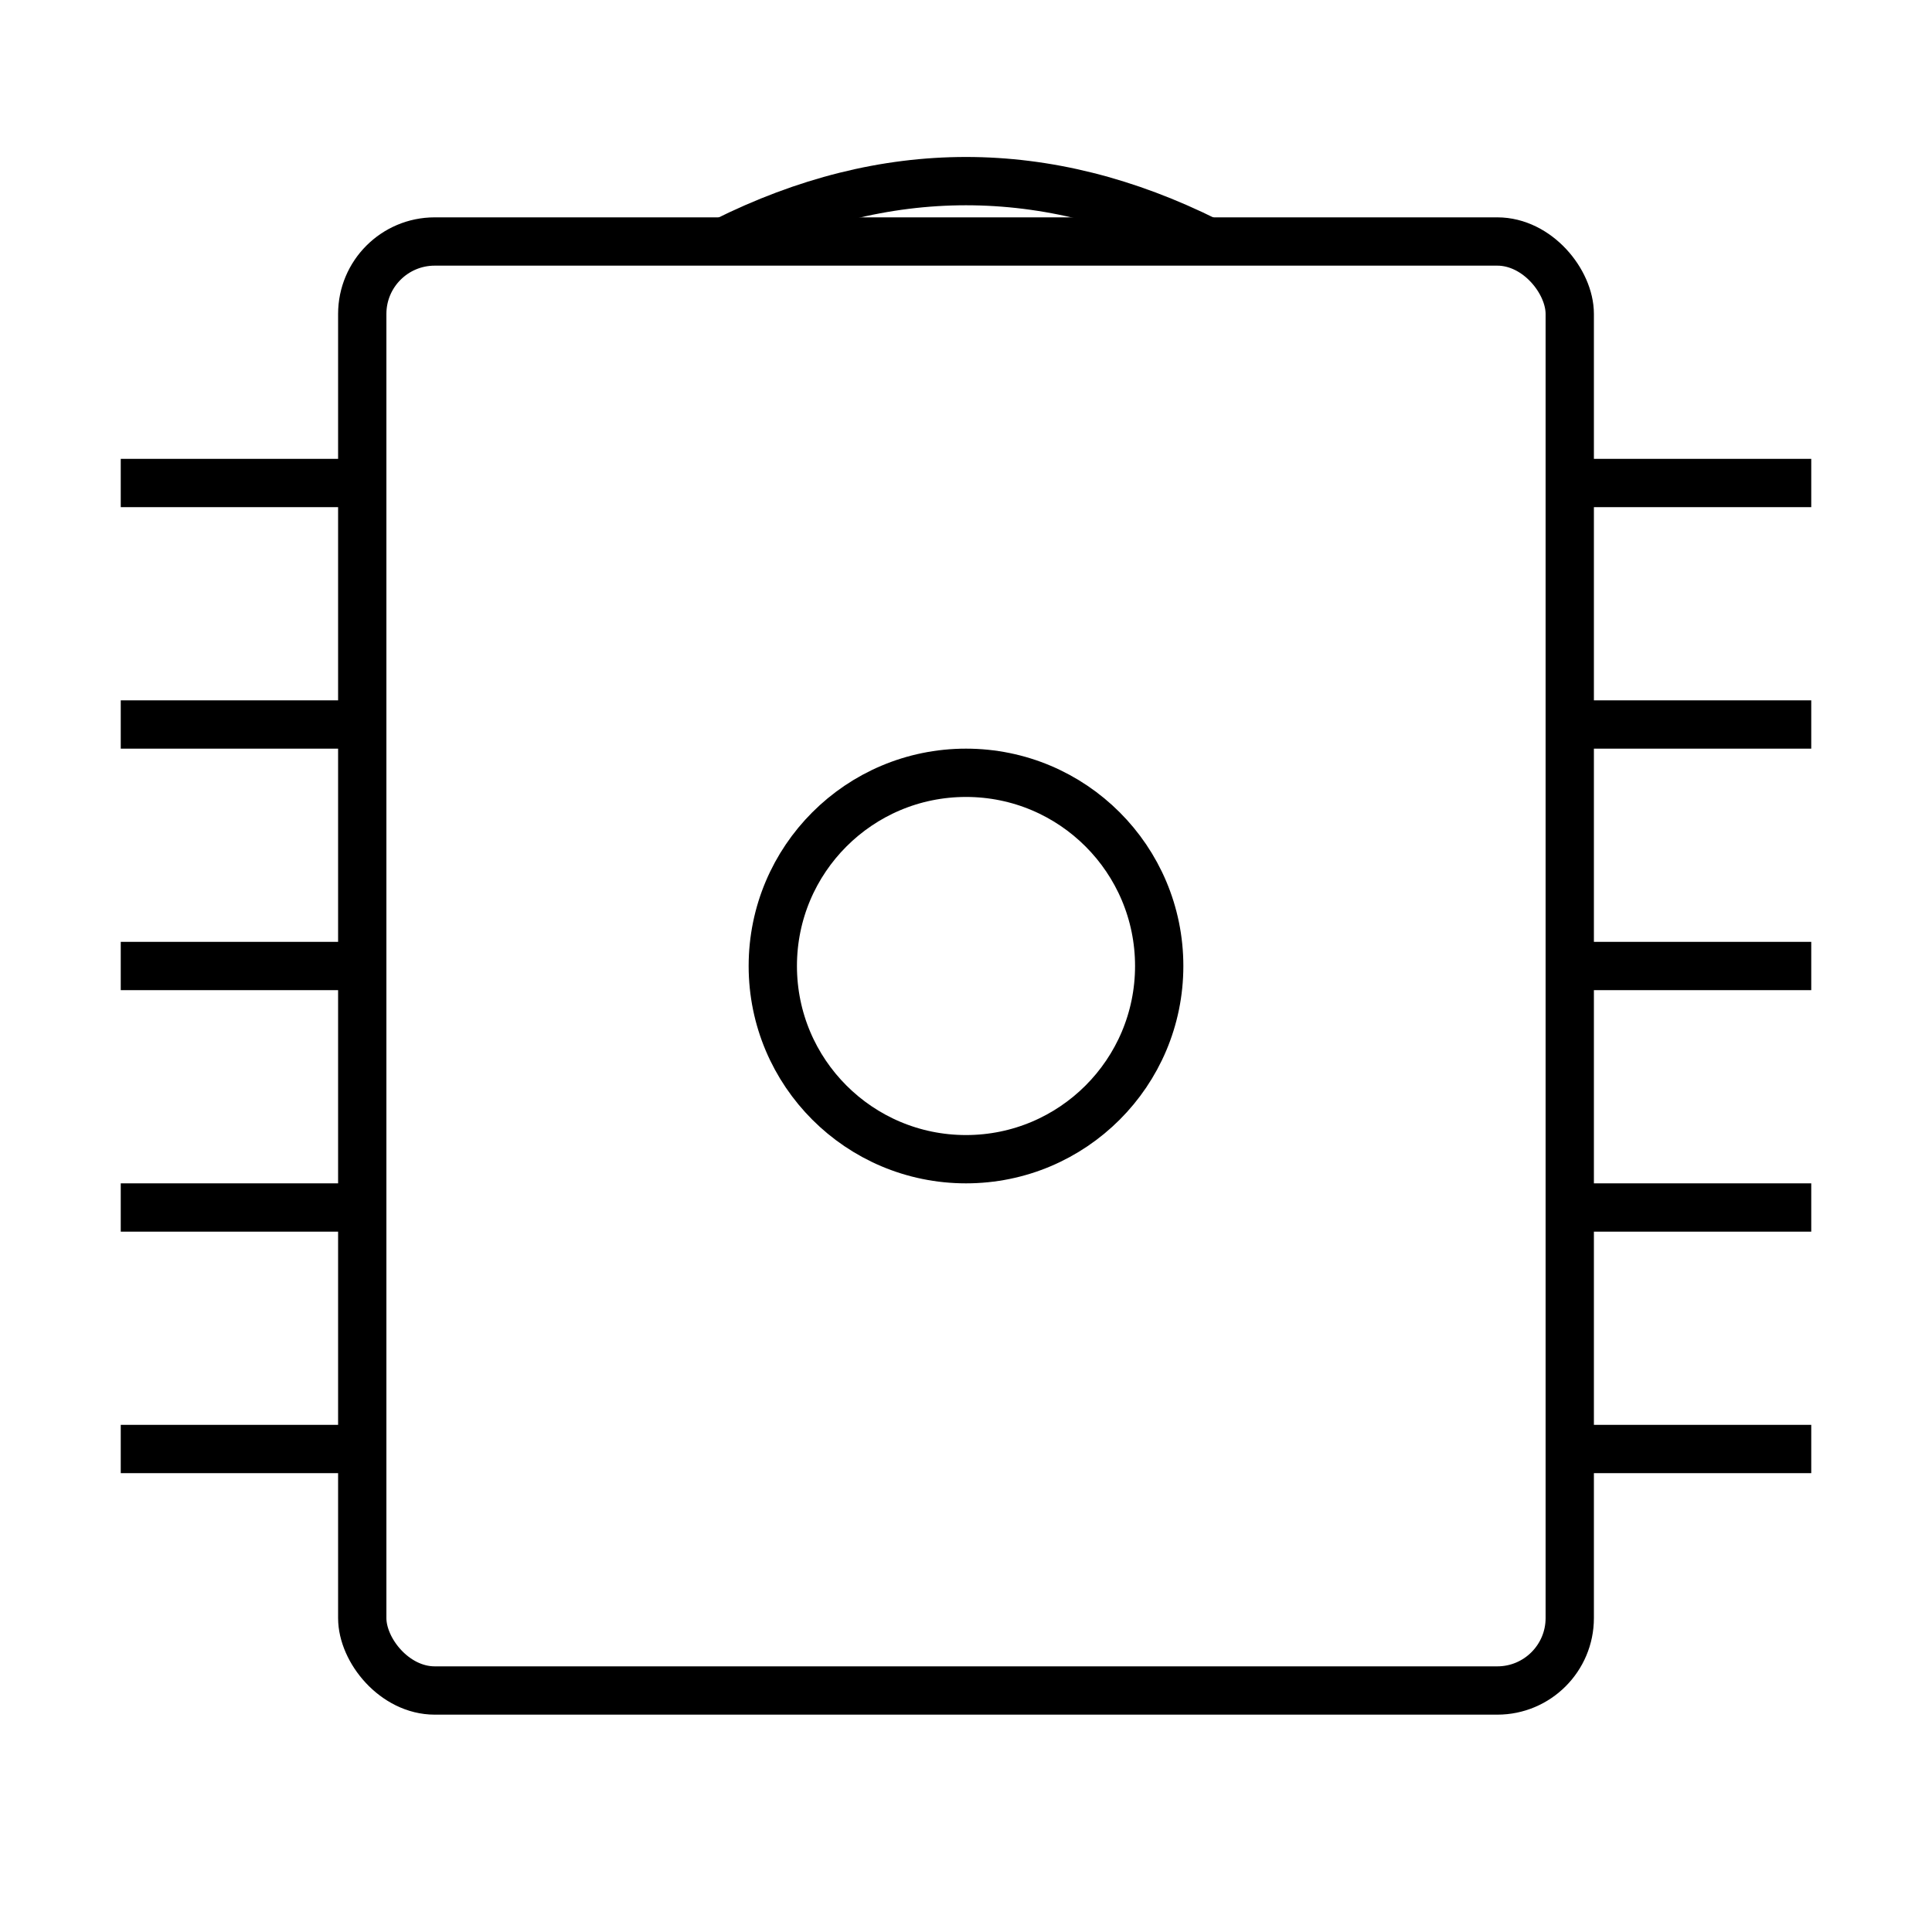 <svg viewBox="-40 -40 80 80" xmlns="http://www.w3.org/2000/svg">
  <!-- Simple IC chip component -->
  <rect x="-25" y="-30" width="50" height="60" fill="none" stroke="currentColor" stroke-width="2" rx="3"/>

  <!-- Pins on left side -->
  <line x1="-35" y1="-20" x2="-25" y2="-20" stroke="currentColor" stroke-width="2"/>
  <line x1="-35" y1="-10" x2="-25" y2="-10" stroke="currentColor" stroke-width="2"/>
  <line x1="-35" y1="0" x2="-25" y2="0" stroke="currentColor" stroke-width="2"/>
  <line x1="-35" y1="10" x2="-25" y2="10" stroke="currentColor" stroke-width="2"/>
  <line x1="-35" y1="20" x2="-25" y2="20" stroke="currentColor" stroke-width="2"/>

  <!-- Pins on right side -->
  <line x1="25" y1="-20" x2="35" y2="-20" stroke="currentColor" stroke-width="2"/>
  <line x1="25" y1="-10" x2="35" y2="-10" stroke="currentColor" stroke-width="2"/>
  <line x1="25" y1="0" x2="35" y2="0" stroke="currentColor" stroke-width="2"/>
  <line x1="25" y1="10" x2="35" y2="10" stroke="currentColor" stroke-width="2"/>
  <line x1="25" y1="20" x2="35" y2="20" stroke="currentColor" stroke-width="2"/>

  <!-- Center circle -->
  <circle cx="0" cy="0" r="8" fill="none" stroke="currentColor" stroke-width="2"/>

  <!-- Notch at top for orientation -->
  <path d="M -10 -30 Q 0 -35 10 -30" fill="none" stroke="currentColor" stroke-width="2"/>
</svg>
